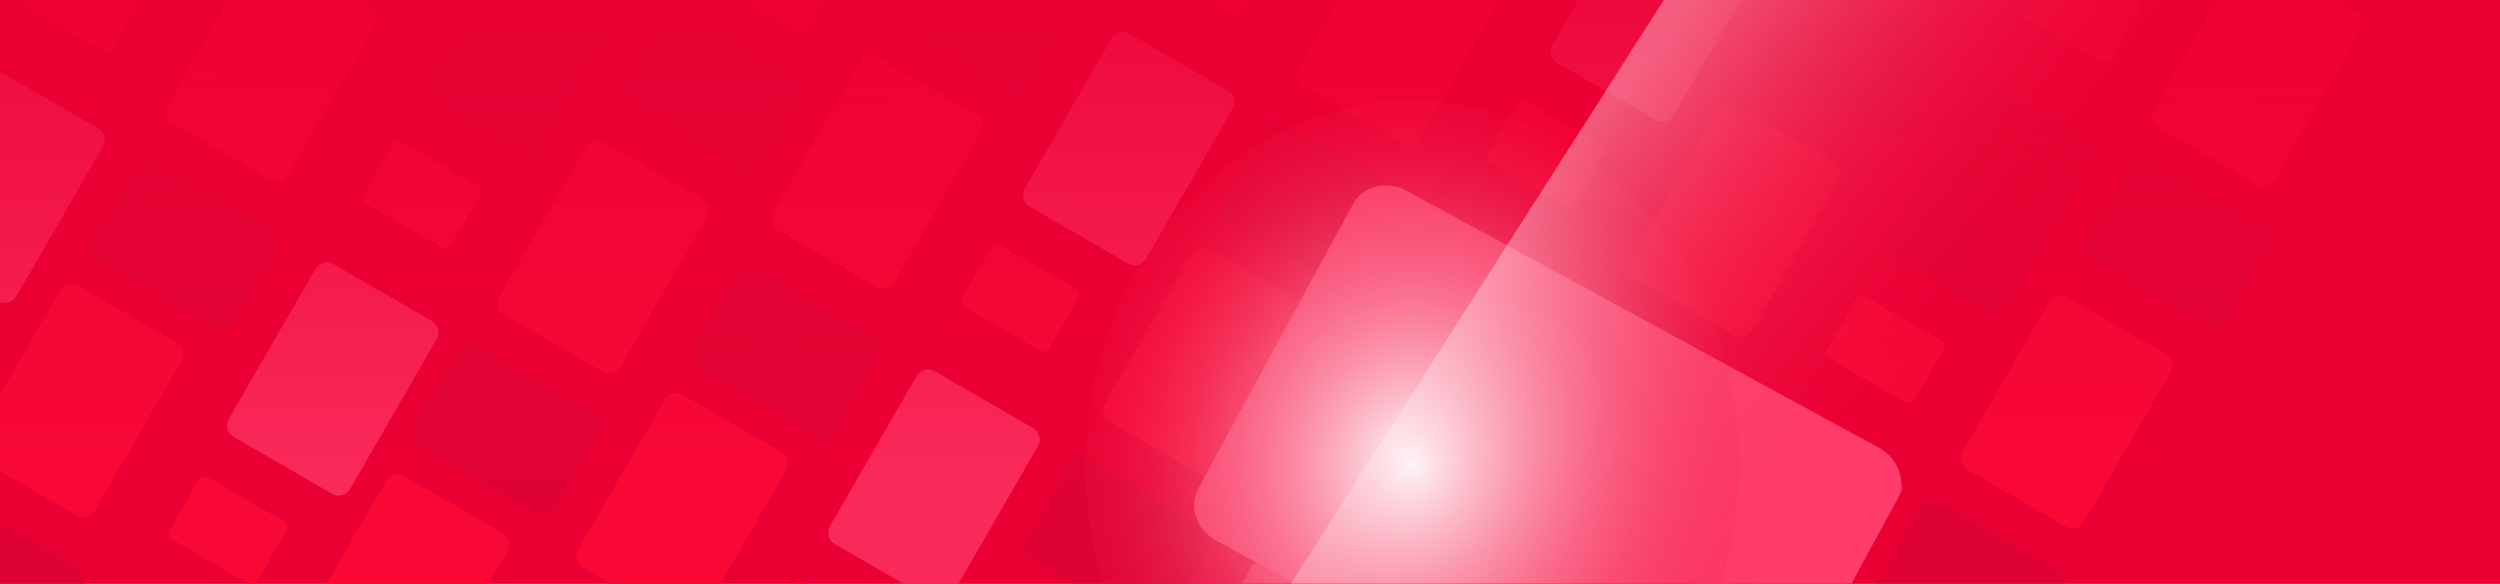 <?xml version="1.0" encoding="utf-8"?><svg width="2960" height="691" viewBox="0 0 2960 691" fill="none" xmlns="http://www.w3.org/2000/svg">
<rect x="0" y="0" width="2960" height="691" fill="#333333" stroke="none"/>
<g clip-path="url(#clip0_2682_8204)">
<rect width="3175" height="841" transform="translate(0.004 -146.997)" fill="#EB0033"/>
<path d="M2404.02 -211.256L2287.28 -278.655C2279.81 -282.969 2270.28 -280.416 2265.99 -272.991L2163.42 -95.342C2159.11 -87.874 2161.69 -78.382 2169.17 -74.068L2285.9 -6.669C2293.38 -2.355 2302.91 -4.909 2307.2 -12.334L2409.76 -189.982C2414.08 -197.451 2411.49 -206.943 2404.02 -211.256Z" fill="#FF0C37"/>
<path d="M2789.98 14.11L2673.24 -53.289C2665.77 -57.603 2656.23 -55.05 2651.94 -47.624L2549.38 130.024C2545.06 137.493 2547.65 146.985 2555.12 151.298L2671.86 218.697C2679.33 223.011 2688.86 220.458 2693.15 213.033L2795.72 35.384C2800.03 27.915 2797.45 18.424 2789.98 14.11Z" fill="#FF0C37"/>
<path d="M2441.03 -51.742L2531.03 0.223C2534.79 2.392 2536.09 7.227 2533.87 11.07L2499.45 70.689C2497.25 74.488 2492.39 75.826 2488.64 73.656L2398.63 21.692C2394.87 19.523 2393.58 14.687 2395.8 10.845L2430.22 -48.774C2432.41 -52.573 2437.27 -53.911 2441.03 -51.742Z" fill="#FF0C37"/>
<path d="M1413.54 -107.64L1503.55 -55.675C1507.31 -53.506 1508.6 -48.67 1506.39 -44.828L1471.96 14.791C1469.77 18.59 1464.91 19.928 1461.15 17.758L1371.15 -34.206C1367.39 -36.375 1366.09 -41.211 1368.31 -45.053L1402.73 -104.672C1404.93 -108.471 1409.79 -109.809 1413.54 -107.64Z" fill="#FF0C37"/>
<path d="M2078.85 -62.672L1962.12 -130.071C1954.64 -134.385 1945.15 -131.807 1940.84 -124.338L1838.27 53.31C1833.96 60.779 1836.54 70.27 1843.97 74.559L1960.71 141.958C1968.18 146.272 1977.67 143.694 1981.96 136.269L2084.53 -41.38C2088.84 -48.849 2086.28 -58.383 2078.85 -62.672Z" fill="#FF3C6A"/>
<path d="M1778.14 -34.827L1661.4 -102.226C1653.93 -106.54 1644.39 -103.987 1640.1 -96.561L1537.54 81.087C1533.23 88.556 1535.81 98.047 1543.28 102.361L1660.02 169.76C1667.49 174.074 1677.03 171.521 1681.31 164.095L1783.85 -13.51C1788.17 -20.979 1785.58 -30.47 1778.11 -34.784L1778.14 -34.827Z" fill="#FF0C37"/>
<path d="M2171.15 192.079L2054.41 124.68C2046.94 120.366 2037.41 122.919 2033.12 130.345L1930.55 307.993C1926.24 315.462 1928.82 324.953 1936.3 329.267L2053.03 396.666C2060.51 400.98 2070.04 398.427 2074.33 391.001L2176.87 213.396C2181.18 205.927 2178.6 196.436 2171.13 192.122L2171.15 192.079Z" fill="#FF0C37"/>
<path d="M2564.17 418.987L2447.43 351.588C2439.96 347.275 2430.42 349.828 2426.14 357.253L2323.57 534.902C2319.26 542.37 2321.84 551.862 2329.31 556.176L2446.05 623.574C2453.52 627.888 2463.06 625.335 2467.34 617.91L2569.89 440.304C2574.2 432.836 2571.62 423.344 2564.14 419.03L2564.17 418.987Z" fill="#FF0C37"/>
<path d="M1453.94 107.359L1337.2 39.96C1329.73 35.646 1320.23 38.224 1315.92 45.693L1213.36 223.341C1209.04 230.81 1211.63 240.302 1219.05 244.59L1335.79 311.989C1343.26 316.303 1352.76 313.725 1357.04 306.3L1459.61 128.651C1463.92 121.183 1461.36 111.648 1453.94 107.359Z" fill="#FF3C6A"/>
<path d="M1155.84 135.452L1039.1 68.053C1031.63 63.739 1022.09 66.292 1017.8 73.718L915.238 251.366C910.926 258.835 913.508 268.326 920.98 272.64L1037.72 340.039C1045.19 344.353 1054.73 341.8 1059.01 334.374L1161.58 156.726C1165.89 149.257 1163.31 139.766 1155.84 135.452Z" fill="#FF0C37"/>
<path d="M1849 335.45L1732.26 268.051C1724.79 263.737 1715.3 266.315 1710.99 273.784L1608.42 451.433C1604.11 458.901 1606.69 468.393 1614.12 472.682L1730.86 540.081C1738.33 544.394 1747.82 541.816 1752.11 534.391L1854.67 356.742C1858.99 349.274 1856.43 339.739 1849 335.45Z" fill="#FF3C6A"/>
<path d="M1548.83 362.344L1432.09 294.945C1424.62 290.632 1415.09 293.185 1410.8 300.61L1308.23 478.259C1303.92 485.727 1306.5 495.219 1313.98 499.533L1430.71 566.932C1438.19 571.245 1447.72 568.692 1452.01 561.267L1554.57 383.618C1558.89 376.15 1556.3 366.658 1548.83 362.344Z" fill="#FF0C37"/>
<path d="M2244.13 563.578L2127.39 496.179C2119.92 491.865 2110.43 494.443 2106.11 501.912L2003.55 679.56C1999.24 687.029 2001.82 696.521 2009.25 700.81L2125.99 768.208C2133.46 772.522 2142.95 769.944 2147.24 762.519L2249.8 584.87C2254.11 577.402 2251.56 567.867 2244.13 563.578Z" fill="#FF3C6A"/>
<path d="M1941.85 589.253L1825.11 521.854C1817.64 517.54 1808.1 520.093 1803.82 527.519L1701.25 705.167C1696.94 712.636 1699.52 722.127 1706.99 726.441L1823.73 793.84C1831.2 798.154 1840.74 795.601 1845.02 788.175L1947.59 610.527C1951.9 603.058 1949.32 593.567 1941.85 589.253Z" fill="#FF0C37"/>
<path d="M1223.26 506.907L1106.52 439.508C1099.05 435.194 1089.55 437.772 1085.24 445.241L982.676 622.889C978.364 630.358 980.946 639.849 988.374 644.138L1105.11 711.537C1112.58 715.851 1122.08 713.273 1126.36 705.847L1228.93 528.199C1233.24 520.73 1230.68 511.195 1223.26 506.907Z" fill="#FF3C6A"/>
<path d="M925.159 534.999L808.42 467.6C800.949 463.286 791.413 465.839 787.126 473.265L684.56 650.913C680.248 658.382 682.83 667.873 690.302 672.187L807.04 739.586C814.512 743.9 824.048 741.347 828.335 733.921L930.9 556.273C935.212 548.804 932.63 539.313 925.159 534.999Z" fill="#FF0C37"/>
<path d="M1184.04 289.879L1274.04 341.843C1277.8 344.012 1279.1 348.848 1276.88 352.69L1242.46 412.309C1240.26 416.108 1235.4 417.446 1231.65 415.277L1141.64 363.312C1137.88 361.143 1136.59 356.308 1138.81 352.465L1173.23 292.846C1175.42 289.047 1180.28 287.709 1184.04 289.879Z" fill="#FF0C37"/>
<path d="M1577.2 516.872L1667.2 568.836C1670.96 571.005 1672.26 575.841 1670.04 579.683L1635.62 639.302C1633.42 643.101 1628.56 644.439 1624.81 642.27L1534.8 590.305C1531.04 588.136 1529.75 583.301 1531.97 579.458L1566.39 519.839C1568.58 516.04 1573.44 514.702 1577.2 516.872Z" fill="#FF0C37"/>
<path d="M2058.72 456.535L1913.48 372.679C1907.39 369.163 1899.63 371.242 1896.11 377.329L1841.05 472.694C1837.54 478.781 1839.62 486.545 1845.71 490.061L1990.95 573.917C1997.04 577.433 2004.81 575.354 2008.32 569.267L2063.38 473.902C2066.89 467.815 2064.81 460.051 2058.72 456.535Z" fill="#DA0533"/>
<path d="M2438.91 676.037L2293.67 592.181C2287.58 588.665 2279.81 590.744 2276.3 596.831L2221.24 692.196C2217.73 698.283 2219.81 706.047 2225.9 709.563L2371.14 793.418C2377.23 796.934 2385 794.855 2388.51 788.768L2443.57 693.404C2447.08 687.316 2445 679.552 2438.91 676.037Z" fill="#DA0533"/>
<path d="M1661.52 227.208L1516.27 143.352C1510.18 139.836 1502.42 141.915 1498.9 148.002L1443.85 243.367C1440.33 249.454 1442.41 257.218 1448.5 260.734L1593.75 344.59C1599.83 348.105 1607.6 346.027 1611.11 339.939L1666.17 244.575C1669.69 238.488 1667.61 230.724 1661.52 227.208Z" fill="#DA0533"/>
<path d="M1268.53 0.314L1123.28 -83.541C1117.19 -87.057 1109.43 -84.978 1105.91 -78.891L1050.85 16.473C1047.34 22.561 1049.42 30.325 1055.51 33.84L1200.75 117.696C1206.84 121.212 1214.61 119.133 1218.12 113.046L1273.18 17.681C1276.7 11.594 1274.61 3.83 1268.53 0.314Z" fill="#DA0533"/>
<path d="M1618.32 734.998L1501.58 667.599C1494.11 663.286 1484.62 665.864 1480.31 673.332L1377.74 850.981C1373.43 858.449 1376.01 867.941 1383.44 872.23L1500.18 939.629C1507.65 943.942 1517.14 941.364 1521.43 933.939L1623.99 756.29C1628.31 748.822 1625.75 739.287 1618.32 734.998Z" fill="#FF3C6A"/>
<path d="M1318.15 761.893L1201.41 694.494C1193.94 690.18 1184.41 692.733 1180.12 700.159L1077.55 877.807C1073.24 885.276 1075.82 894.768 1083.29 899.081L1200.03 966.48C1207.5 970.794 1217.04 968.241 1221.33 960.816L1323.89 783.167C1328.2 775.698 1325.62 766.207 1318.15 761.893Z" fill="#FF0C37"/>
<path d="M1806.71 119.354L1896.72 171.318C1900.47 173.487 1901.77 178.323 1899.55 182.165L1865.13 241.784C1862.94 245.583 1858.08 246.921 1854.32 244.752L1764.31 192.787C1760.56 190.618 1759.26 185.783 1761.48 181.94L1795.9 122.321C1798.09 118.522 1802.95 117.184 1806.71 119.354Z" fill="#FF0C37"/>
<path d="M2208.36 351.249L2298.37 403.214C2302.13 405.383 2303.42 410.218 2301.21 414.061L2266.78 473.68C2264.59 477.479 2259.73 478.817 2255.97 476.647L2165.97 424.683C2162.21 422.514 2160.91 417.678 2163.13 413.836L2197.55 354.217C2199.75 350.418 2204.61 349.08 2208.36 351.249Z" fill="#FF0C37"/>
<path d="M953.355 689.427L1043.36 741.391C1047.12 743.56 1048.41 748.396 1046.2 752.238L1011.77 811.857C1009.58 815.656 1004.72 816.994 1000.96 814.825L910.958 762.861C907.201 760.691 905.904 755.856 908.122 752.014L942.543 692.394C944.737 688.595 949.598 687.257 953.355 689.427Z" fill="#FF0C37"/>
<path d="M1430.84 626.755L1285.6 542.899C1279.51 539.384 1271.74 541.462 1268.23 547.55L1213.17 642.914C1209.65 649.001 1211.74 656.765 1217.82 660.281L1363.07 744.137C1369.16 747.653 1376.92 745.574 1380.44 739.487L1435.5 644.122C1439.01 638.035 1436.93 630.271 1430.84 626.755Z" fill="#DA0533"/>
<path d="M1037.85 399.863L892.605 316.007C886.515 312.491 878.75 314.57 875.236 320.657L820.177 416.022C816.663 422.109 818.745 429.873 824.834 433.389L970.077 517.245C976.167 520.761 983.932 518.682 987.446 512.595L1042.5 417.23C1046.02 411.143 1043.94 403.379 1037.85 399.863Z" fill="#DA0533"/>
<path d="M2304.69 50.447L2159.45 -33.409C2153.36 -36.925 2145.6 -34.846 2142.08 -28.759L2087.02 66.606C2083.51 72.693 2085.59 80.457 2091.68 83.973L2236.92 167.829C2243.01 171.345 2250.78 169.266 2254.29 163.179L2309.35 67.814C2312.87 61.727 2310.78 53.963 2304.69 50.447Z" fill="#DA0533"/>
<path d="M2684.88 269.949L2539.64 186.093C2533.55 182.577 2525.79 184.656 2522.27 190.743L2467.21 286.108C2463.7 292.195 2465.78 299.959 2471.87 303.475L2617.11 387.331C2623.2 390.846 2630.97 388.767 2634.48 382.68L2689.54 287.316C2693.05 281.229 2690.97 273.465 2684.88 269.949Z" fill="#DA0533"/>
<path d="M2473.99 165.457L2357.25 98.058C2349.78 93.744 2340.28 96.322 2335.97 103.791L2233.41 281.439C2229.09 288.908 2231.68 298.399 2239.1 302.688L2355.84 370.087C2363.31 374.401 2372.81 371.823 2377.09 364.397L2479.66 186.749C2483.97 179.28 2481.42 169.746 2473.99 165.457Z" fill="#DA0533"/>
<path d="M1057.27 -169.403L940.532 -236.802C933.06 -241.116 923.524 -238.563 919.237 -231.137L816.672 -53.489C812.36 -46.02 814.942 -36.528 822.413 -32.215L939.152 35.184C946.623 39.498 956.159 36.945 960.446 29.52L1063.01 -148.129C1067.32 -155.597 1064.74 -165.089 1057.27 -169.403Z" fill="#FF0C37"/>
<path d="M438.448 8.566L321.709 -58.833C314.238 -63.147 304.702 -60.594 300.415 -53.169L197.849 124.48C193.537 131.948 196.119 141.44 203.591 145.754L320.329 213.153C327.801 217.467 337.337 214.913 341.624 207.488L444.164 29.883C448.476 22.414 445.894 12.922 438.423 8.609L438.448 8.566Z" fill="#FF0C37"/>
<path d="M831.463 235.474L714.725 168.075C707.253 163.761 697.718 166.314 693.431 173.74L590.865 351.388C586.553 358.857 589.135 368.349 596.607 372.662L713.345 440.061C720.817 444.375 730.352 441.822 734.64 434.397L837.18 256.791C841.492 249.323 838.91 239.831 831.439 235.517L831.463 235.474Z" fill="#FF0C37"/>
<path d="M116.295 151.937L-0.443 84.538C-7.915 80.224 -17.407 82.802 -21.719 90.271L-124.285 267.919C-128.597 275.388 -126.015 284.88 -118.587 289.168L-1.848 356.567C5.623 360.881 15.116 358.303 19.403 350.878L121.969 173.229C126.281 165.761 123.724 156.226 116.295 151.937Z" fill="#FF3C6A"/>
<path d="M511.424 380.065L394.686 312.666C387.214 308.352 377.721 310.93 373.409 318.399L270.844 496.047C266.532 503.516 269.114 513.008 276.542 517.296L393.281 584.695C400.752 589.009 410.245 586.431 414.532 579.006L517.098 401.357C521.41 393.889 518.853 384.354 511.424 380.065Z" fill="#FF3C6A"/>
<path d="M209.143 405.74L92.405 338.341C84.933 334.027 75.397 336.58 71.11 344.005L-31.455 521.654C-35.767 529.123 -33.185 538.614 -25.714 542.928L91.025 610.327C98.496 614.641 108.032 612.088 112.319 604.662L214.885 427.014C219.197 419.545 216.615 410.053 209.143 405.74Z" fill="#FF0C37"/>
<path d="M595.1 631.106L478.362 563.707C470.89 559.393 461.354 561.946 457.067 569.371L354.502 747.02C350.19 754.489 352.772 763.98 360.243 768.294L476.982 835.693C484.453 840.007 493.989 837.454 498.276 830.028L600.842 652.38C605.154 644.911 602.572 635.419 595.1 631.106Z" fill="#FF0C37"/>
<path d="M246.15 565.254L336.155 617.218C339.912 619.388 341.209 624.223 338.991 628.065L304.569 687.684C302.376 691.483 297.515 692.821 293.758 690.652L203.753 638.688C199.996 636.518 198.699 631.683 200.917 627.841L235.338 568.222C237.532 564.423 242.393 563.085 246.15 565.254Z" fill="#FF0C37"/>
<path d="M326.018 273.022L180.775 189.166C174.685 185.65 166.92 187.729 163.406 193.816L108.347 289.181C104.833 295.268 106.915 303.032 113.004 306.548L258.247 390.404C264.337 393.92 272.102 391.841 275.616 385.754L330.675 290.389C334.189 284.302 332.107 276.538 326.018 273.022Z" fill="#DA0533"/>
<path d="M706.207 492.523L560.964 408.667C554.875 405.152 547.11 407.231 543.595 413.318L488.537 508.682C485.022 514.769 487.104 522.534 493.194 526.049L638.437 609.905C644.526 613.421 652.291 611.342 655.805 605.255L710.864 509.89C714.379 503.803 712.297 496.039 706.207 492.523Z" fill="#DA0533"/>
<path d="M74.005 -64.16L164.01 -12.195C167.768 -10.026 169.064 -5.191 166.846 -1.348L132.425 58.271C130.231 62.07 125.371 63.408 121.613 61.238L31.608 9.274C27.851 7.105 26.554 2.269 28.773 -1.573L63.194 -61.192C65.387 -64.991 70.248 -66.329 74.005 -64.16Z" fill="#FF0C37"/>
<path d="M475.66 167.736L565.664 219.7C569.422 221.87 570.719 226.705 568.5 230.547L534.079 290.167C531.886 293.966 527.025 295.304 523.267 293.134L433.263 241.17C429.505 239.001 428.209 234.165 430.427 230.323L464.848 170.704C467.041 166.905 471.902 165.567 475.66 167.736Z" fill="#FF0C37"/>
<path d="M95.338 672.57L-49.905 588.714C-55.995 585.198 -63.759 587.277 -67.274 593.364L-122.333 688.728C-125.847 694.816 -123.765 702.58 -117.675 706.095L27.567 789.951C33.657 793.467 41.422 791.388 44.936 785.301L99.995 689.937C103.51 683.849 101.427 676.085 95.338 672.57Z" fill="#DA0533"/>
<path d="M952.178 86.436L806.935 2.58C800.845 -0.936 793.08 1.143 789.566 7.23L734.507 102.594C730.993 108.682 733.075 116.446 739.165 119.961L884.407 203.817C890.497 207.333 898.262 205.254 901.776 199.167L956.835 103.803C960.349 97.715 958.267 89.951 952.178 86.436Z" fill="#DA0533"/>
<path d="M741.282 -18.056L624.543 -85.455C617.072 -89.769 607.579 -87.191 603.267 -79.723L500.701 97.926C496.389 105.395 498.971 114.886 506.4 119.175L623.138 186.574C630.61 190.888 640.103 188.31 644.39 180.884L746.955 3.236C751.267 -4.233 748.71 -13.768 741.282 -18.056Z" fill="#DA0533"/>
<rect x="0.002" y="-151.998" width="3193" height="858" fill="url(#paint0_linear_2682_8204)"/>
<path d="M2062.9 928.533L2245.98 592.048C2257.7 570.512 2248.09 542.859 2224.58 530.069L1665.45 225.847C1641.95 213.058 1613.58 220.209 1601.93 241.621L1418.85 578.105C1407.13 599.641 1416.74 627.295 1440.11 640.011L1999.24 944.232C2022.74 957.022 2051.25 949.944 2062.9 928.533Z" fill="#FF3C6A"/>
<path style="mix-blend-mode:lighten" d="M1672 981.469C1885.73 981.469 2059 788.322 2059 550.063C2059 311.804 1885.73 118.656 1672 118.656C1458.26 118.656 1285 311.804 1285 550.063C1285 788.322 1458.26 981.469 1672 981.469Z" fill="url(#paint1_radial_2682_8204)"/>
<path opacity="0.34" d="M1989.73 -31.002L1272.86 1091.02L2502.25 966.799L2747.63 -95.791L1989.73 -31.002Z" fill="url(#paint2_linear_2682_8204)"/>
</g>
<defs>
<linearGradient id="paint0_linear_2682_8204" x1="1596.5" y1="-151.998" x2="1597.32" y2="567.902" gradientUnits="userSpaceOnUse">
<stop stop-color="#EB0033"/>
<stop offset="1" stop-color="#EC0134" stop-opacity="0.31"/>
</linearGradient>
<radialGradient id="paint1_radial_2682_8204" cx="0" cy="0" r="1" gradientUnits="userSpaceOnUse" gradientTransform="translate(1672 550.063) scale(940.014 1047.88)">
<stop stop-color="white"/>
<stop offset="0.47" stop-color="#EC0032" stop-opacity="0"/>
</radialGradient>
<linearGradient id="paint2_linear_2682_8204" x1="1680.37" y1="417.576" x2="2400.15" y2="975.324" gradientUnits="userSpaceOnUse">
<stop stop-color="white"/>
<stop offset="0.55" stop-color="#EC0032" stop-opacity="0"/>
</linearGradient>
<clipPath id="clip0_2682_8204">
<rect width="2960" height="691" fill="white"/>
</clipPath>
</defs>
</svg>
